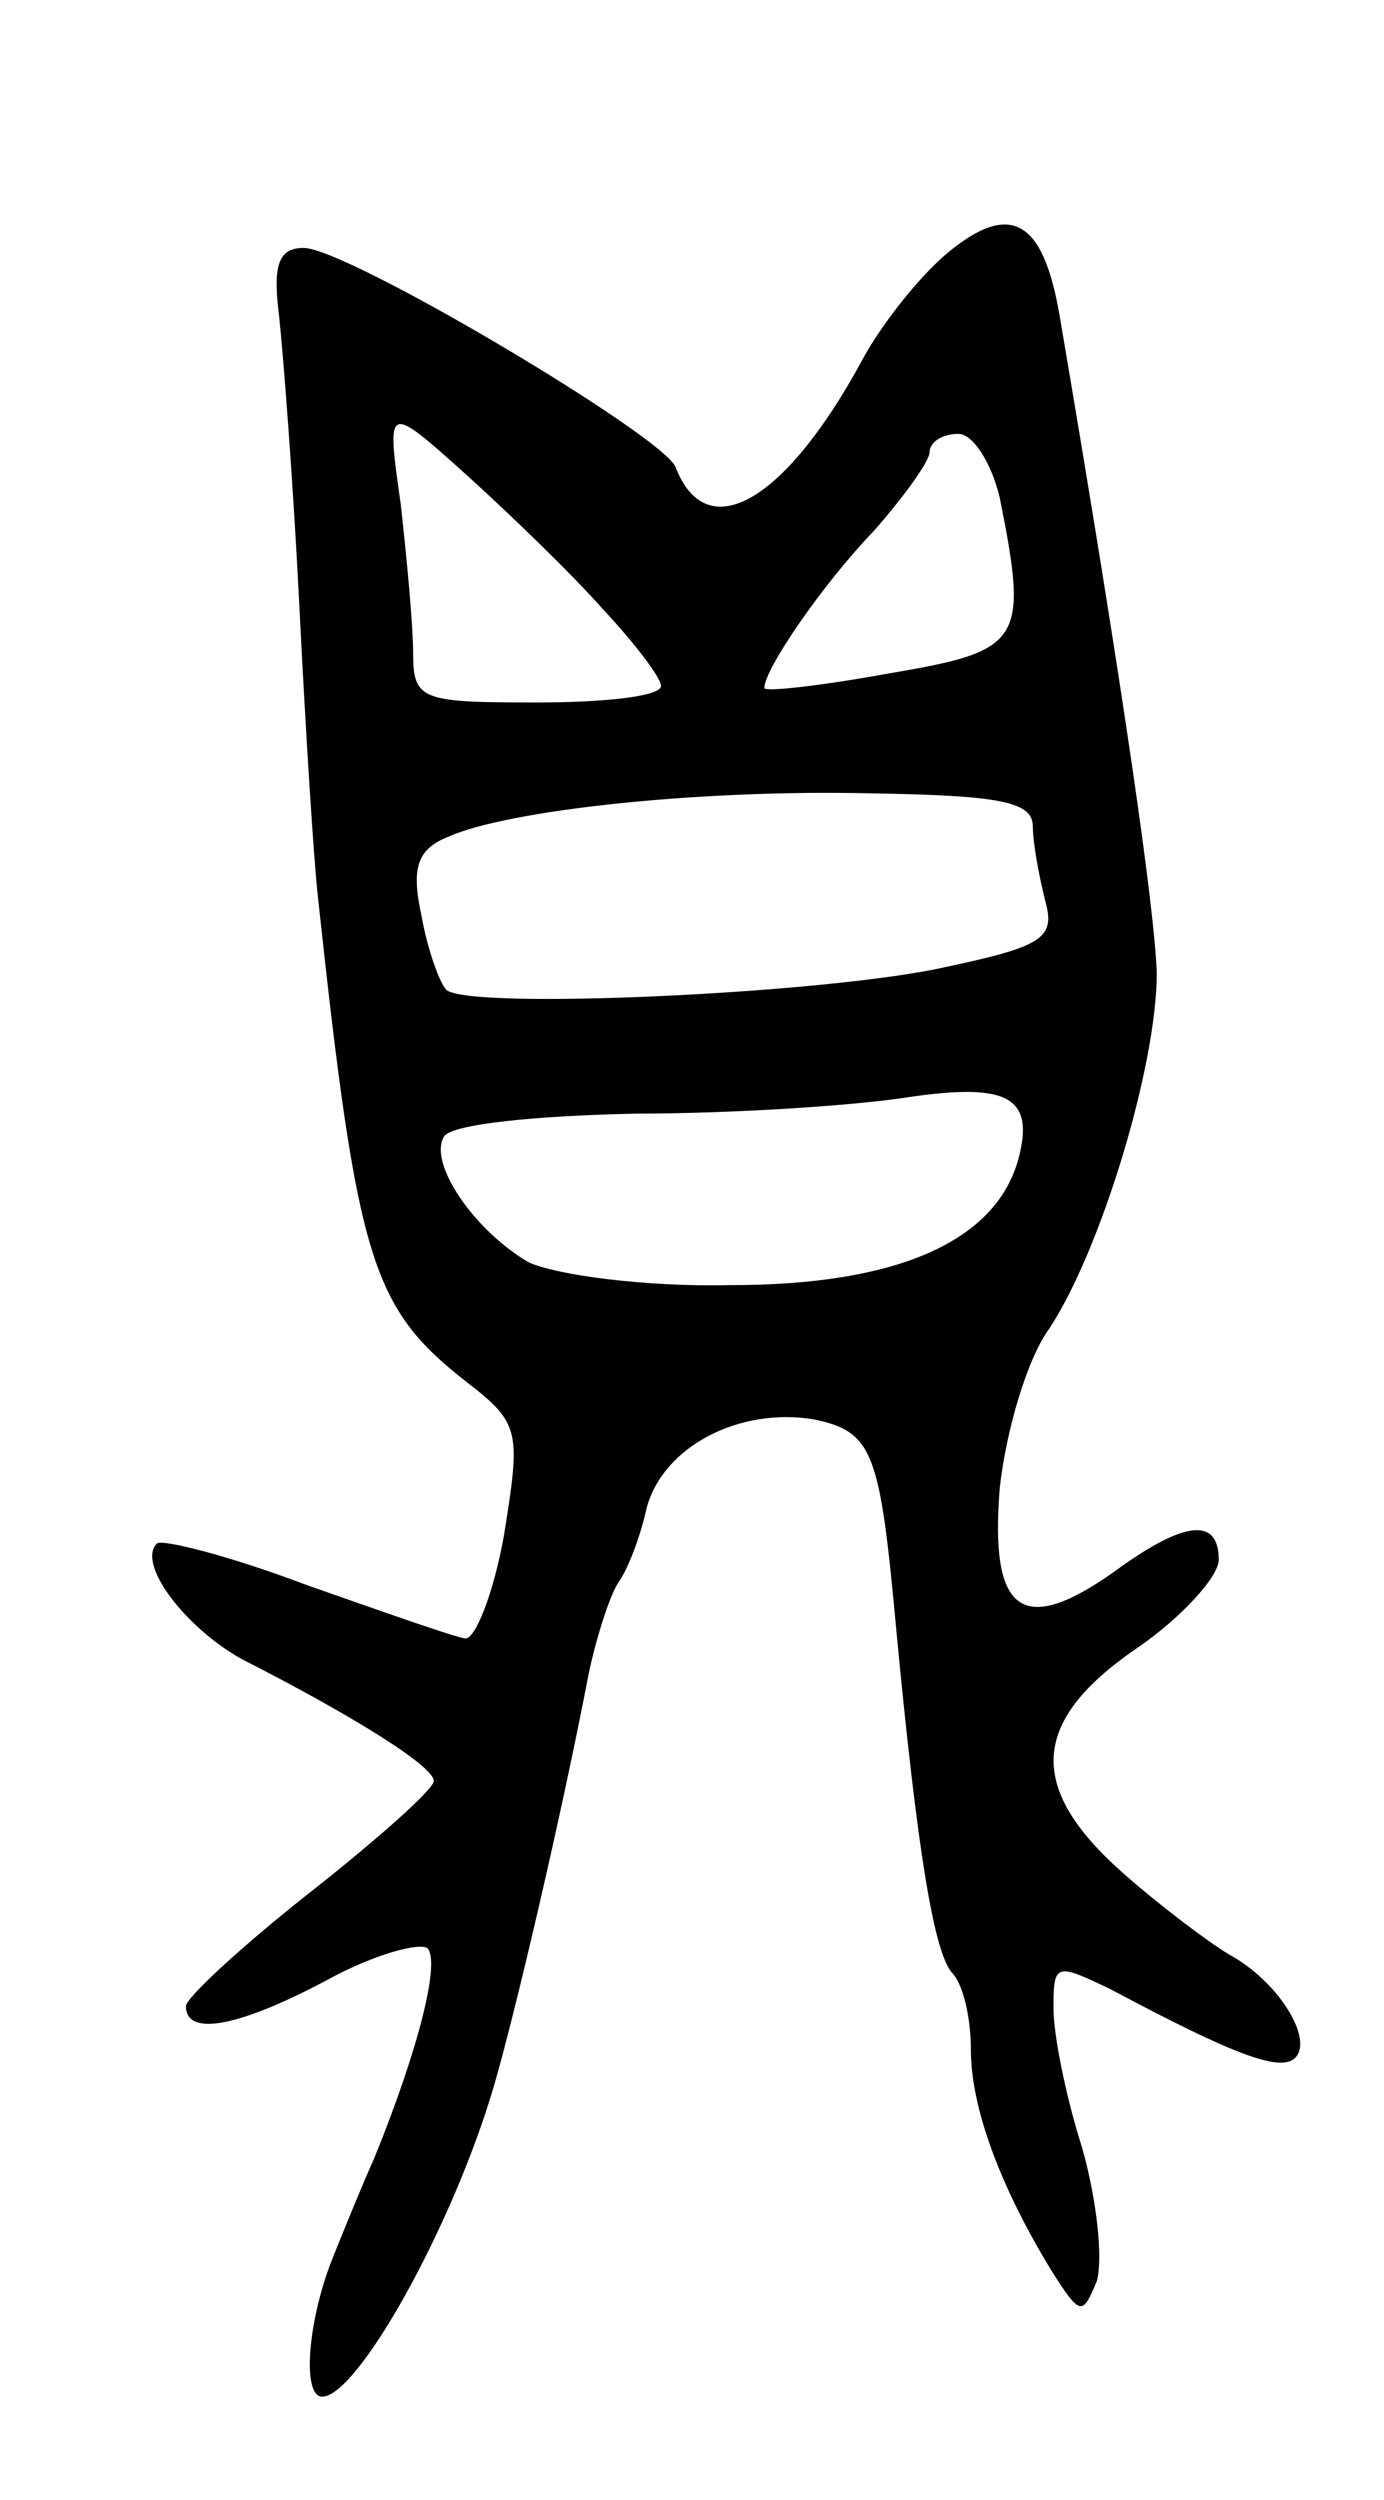 <svg version="1.0" xmlns="http://www.w3.org/2000/svg"
 width="67pt" height="121pt" viewBox="0 0 67 121"
 preserveAspectRatio="xMidYMid meet">
<g transform="translate(0,121) scale(0.1,-0.1)"
fill="#000000" stroke="none">
<path d="M458 1087 c-14 -12 -32 -35 -41 -52 -37 -68 -75 -90 -90 -51 -6 15
-159 106 -180 106 -12 0 -15 -8 -12 -32 2 -18 7 -82 10 -143 3 -60 7 -123 9
-140 19 -176 26 -198 72 -234 26 -20 26 -24 18 -74 -5 -28 -14 -51 -19 -50 -6
1 -40 13 -77 26 -37 14 -69 22 -72 20 -10 -10 14 -41 41 -56 55 -28 93 -52 93
-59 0 -4 -27 -28 -60 -54 -33 -26 -60 -51 -60 -55 0 -15 26 -10 69 13 22 12
44 18 48 15 6 -7 -4 -48 -26 -102 -5 -11 -14 -33 -20 -48 -12 -30 -15 -67 -5
-67 17 0 63 82 83 150 10 34 33 132 46 200 4 19 11 40 15 45 4 6 10 21 13 35
8 30 45 49 81 43 29 -6 32 -16 40 -103 10 -105 18 -155 27 -165 5 -5 9 -21 9
-37 0 -28 14 -66 39 -107 14 -22 15 -22 22 -5 3 11 0 39 -7 64 -8 25 -14 55
-14 68 0 22 1 22 28 9 60 -32 82 -40 89 -33 9 9 -8 37 -32 50 -10 6 -34 24
-52 40 -46 41 -44 73 7 108 22 15 40 35 40 43 0 21 -17 19 -51 -6 -44 -31 -60
-20 -55 41 3 27 13 62 24 77 25 38 52 127 52 172 -1 30 -15 130 -47 318 -8 47
-24 56 -55 30z m-166 -172 c15 -16 28 -33 28 -37 0 -5 -27 -8 -60 -8 -56 0
-60 1 -60 24 0 13 -3 45 -6 72 -7 49 -7 49 32 14 21 -19 51 -48 66 -65z m192
54 c14 -70 11 -74 -54 -85 -33 -6 -60 -9 -60 -7 0 9 28 50 53 76 15 17 27 34
27 38 0 5 6 9 14 9 7 0 16 -14 20 -31z m16 -159 c0 -8 3 -24 6 -36 5 -18 -1
-22 -48 -32 -57 -13 -232 -21 -242 -11 -3 3 -9 19 -12 36 -5 23 -2 32 13 38
29 13 122 23 205 21 62 -1 78 -4 78 -16z m-7 -161 c-11 -40 -59 -61 -139 -61
-42 -1 -85 5 -98 11 -26 15 -49 48 -41 61 4 6 45 10 93 11 48 0 107 4 132 8
48 7 61 0 53 -30z"/>
</g>
</svg>
